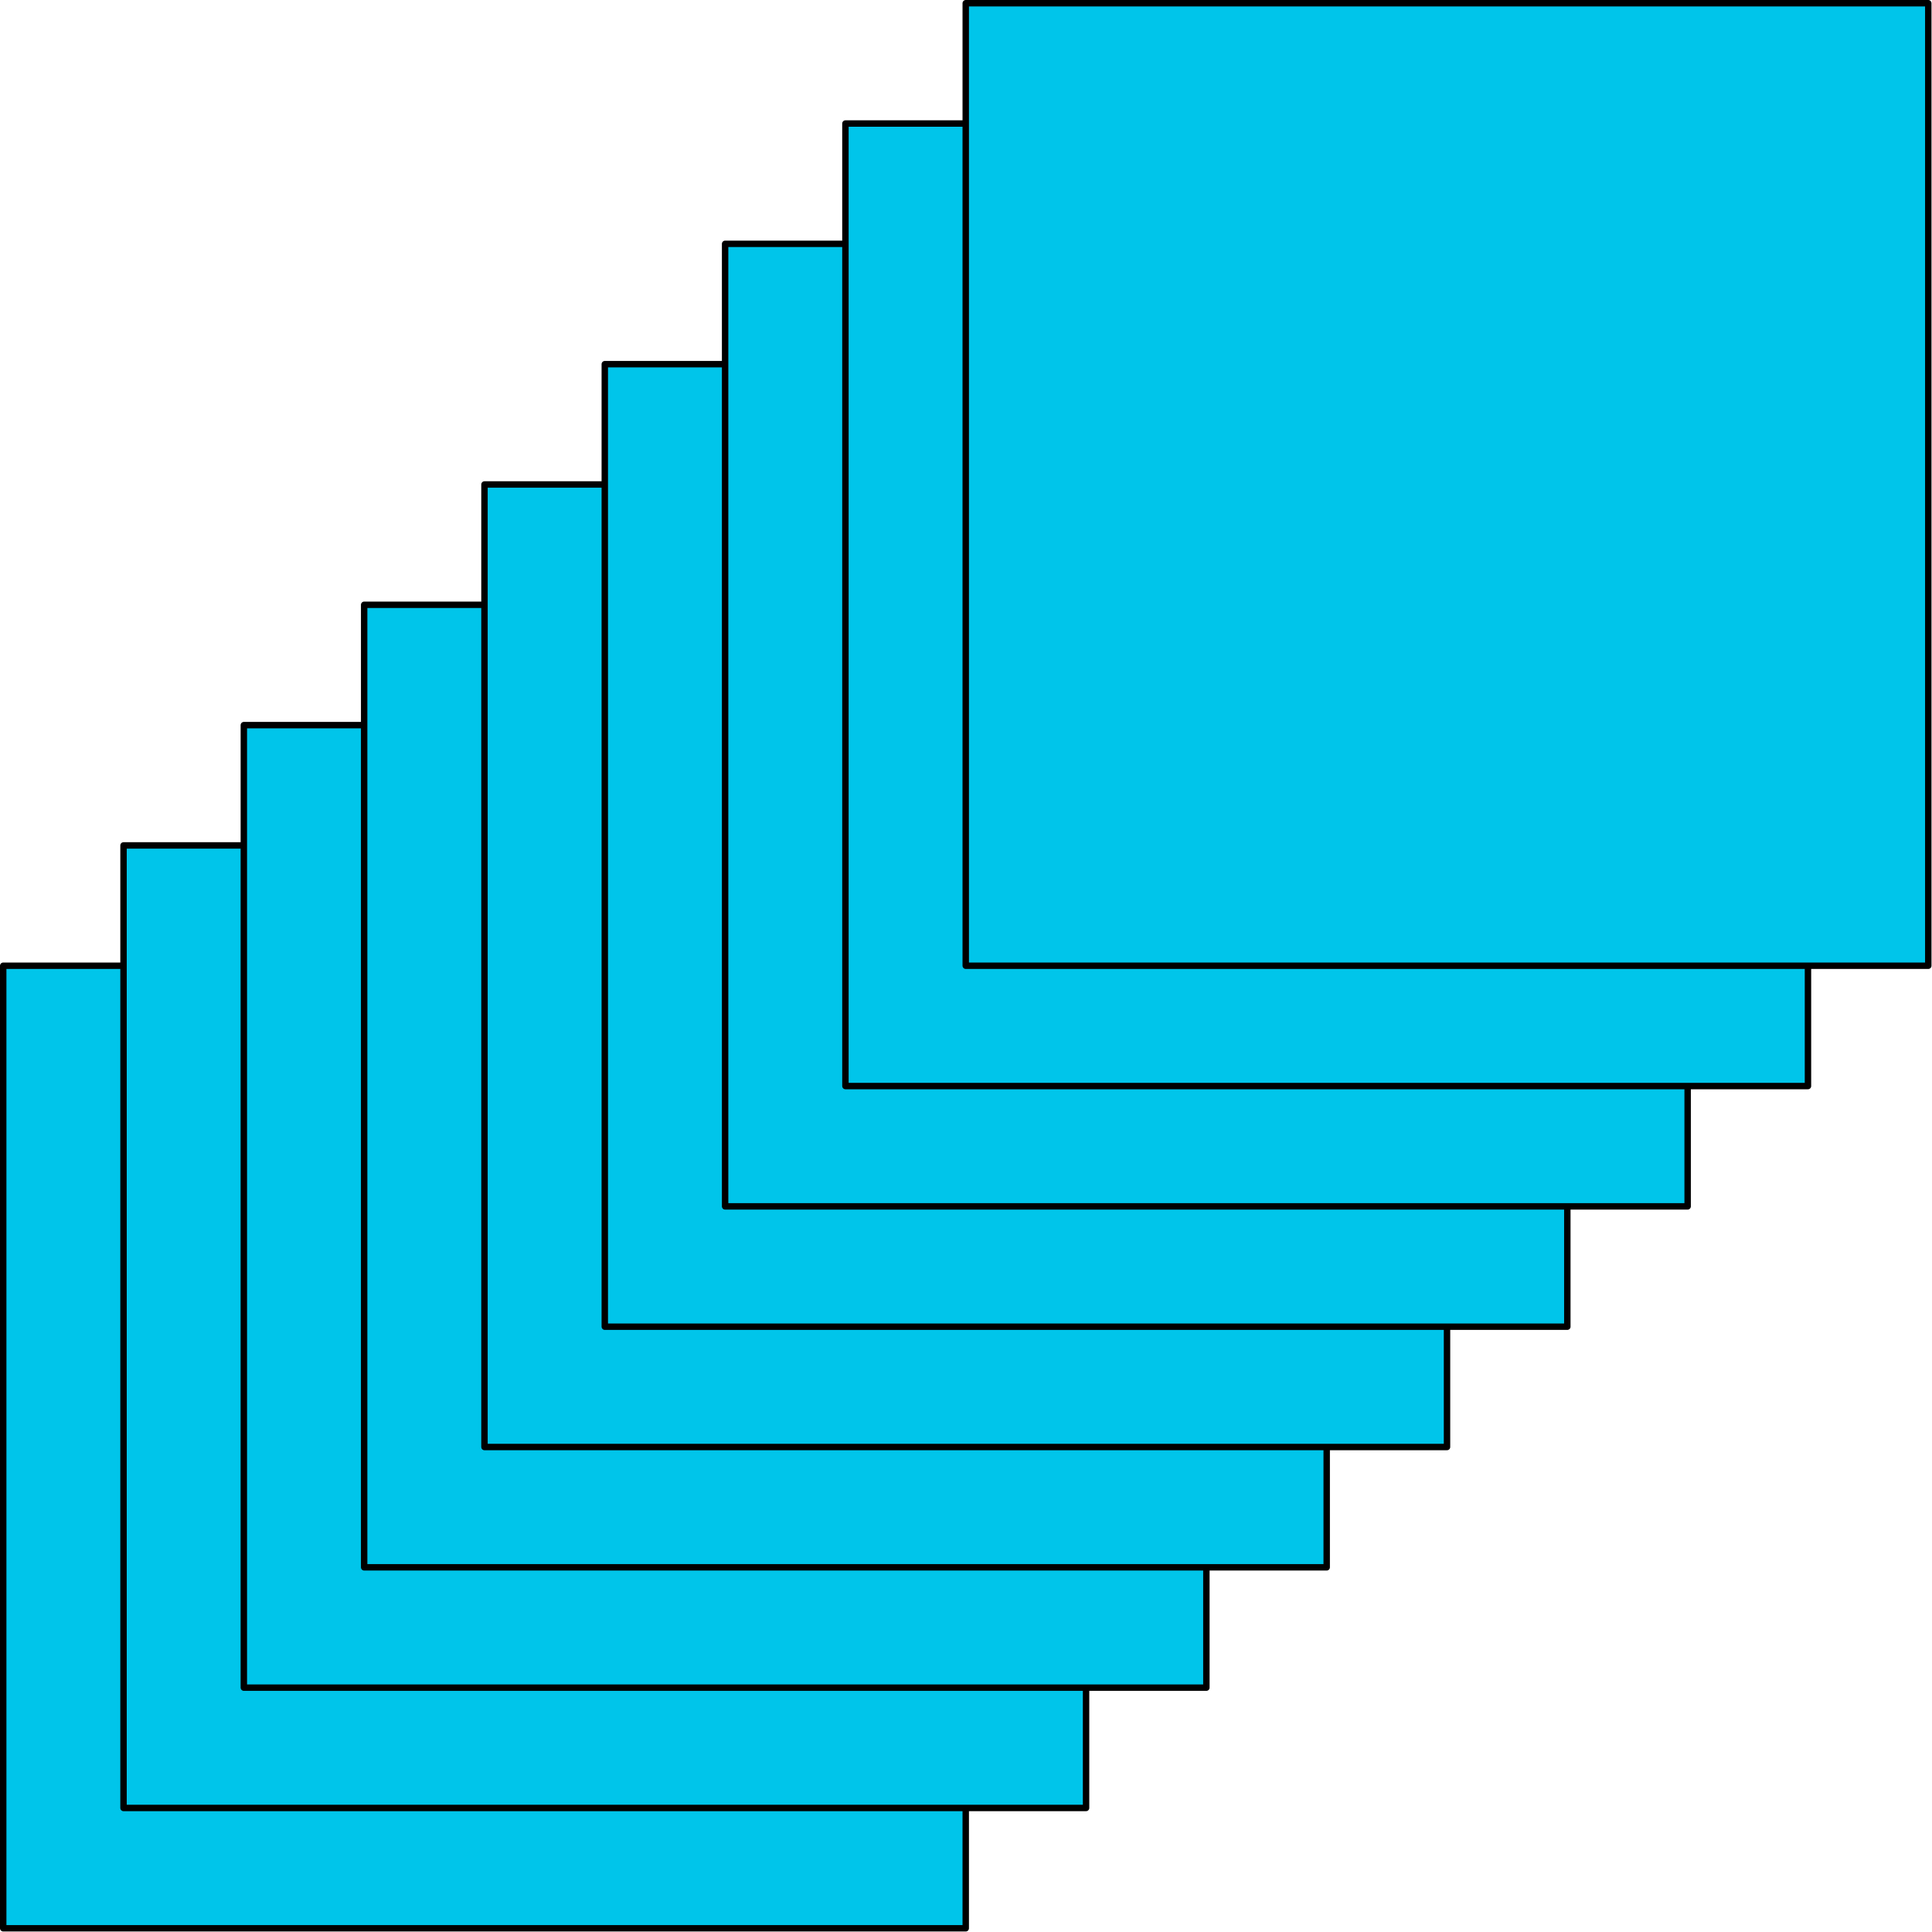 <?xml version='1.0' encoding='UTF-8'?>
<!-- This file was generated by dvisvgm 2.13.1 -->
<svg version='1.1' xmlns='http://www.w3.org/2000/svg' xmlns:xlink='http://www.w3.org/1999/xlink' width='301pt' height='301pt' viewBox='56.909 354.358 301 301'>
<g id='page1'>
<g transform='matrix(0.996 0 0 0.996 56.909 354.358)'>
<path d='M 0.502 301.627L 151.064 301.627L 151.064 151.064L 0.502 151.064L 0.502 301.627Z' fill='#00c5ea'/>
</g>
<g transform='matrix(0.996 0 0 0.996 56.909 354.358)'>
<path d='M 0.502 301.627L 151.064 301.627L 151.064 151.064L 0.502 151.064L 0.502 301.627Z' fill='none' stroke='#000000' stroke-linecap='round' stroke-linejoin='round' stroke-miterlimit='10.037' stroke-width='1.004'/>
</g>
<g transform='matrix(0.996 0 0 0.996 56.909 354.358)'>
<path d='M 19.322 282.807L 169.885 282.807L 169.885 132.244L 19.322 132.244L 19.322 282.807Z' fill='#00c5ea'/>
</g>
<g transform='matrix(0.996 0 0 0.996 56.909 354.358)'>
<path d='M 19.322 282.807L 169.885 282.807L 169.885 132.244L 19.322 132.244L 19.322 282.807Z' fill='none' stroke='#000000' stroke-linecap='round' stroke-linejoin='round' stroke-miterlimit='10.037' stroke-width='1.004'/>
</g>
<g transform='matrix(0.996 0 0 0.996 56.909 354.358)'>
<path d='M 38.142 263.986L 188.705 263.986L 188.705 113.424L 38.142 113.424L 38.142 263.986Z' fill='#00c5ea'/>
</g>
<g transform='matrix(0.996 0 0 0.996 56.909 354.358)'>
<path d='M 38.142 263.986L 188.705 263.986L 188.705 113.424L 38.142 113.424L 38.142 263.986Z' fill='none' stroke='#000000' stroke-linecap='round' stroke-linejoin='round' stroke-miterlimit='10.037' stroke-width='1.004'/>
</g>
<g transform='matrix(0.996 0 0 0.996 56.909 354.358)'>
<path d='M 56.963 245.166L 207.525 245.166L 207.525 94.603L 56.963 94.603L 56.963 245.166Z' fill='#00c5ea'/>
</g>
<g transform='matrix(0.996 0 0 0.996 56.909 354.358)'>
<path d='M 56.963 245.166L 207.525 245.166L 207.525 94.603L 56.963 94.603L 56.963 245.166Z' fill='none' stroke='#000000' stroke-linecap='round' stroke-linejoin='round' stroke-miterlimit='10.037' stroke-width='1.004'/>
</g>
<g transform='matrix(0.996 0 0 0.996 56.909 354.358)'>
<path d='M 75.783 226.346L 226.346 226.346L 226.346 75.783L 75.783 75.783L 75.783 226.346Z' fill='#00c5ea'/>
</g>
<g transform='matrix(0.996 0 0 0.996 56.909 354.358)'>
<path d='M 75.783 226.346L 226.346 226.346L 226.346 75.783L 75.783 75.783L 75.783 226.346Z' fill='none' stroke='#000000' stroke-linecap='round' stroke-linejoin='round' stroke-miterlimit='10.037' stroke-width='1.004'/>
</g>
<g transform='matrix(0.996 0 0 0.996 56.909 354.358)'>
<path d='M 94.603 207.525L 245.166 207.525L 245.166 56.963L 94.603 56.963L 94.603 207.525Z' fill='#00c5ea'/>
</g>
<g transform='matrix(0.996 0 0 0.996 56.909 354.358)'>
<path d='M 94.603 207.525L 245.166 207.525L 245.166 56.963L 94.603 56.963L 94.603 207.525Z' fill='none' stroke='#000000' stroke-linecap='round' stroke-linejoin='round' stroke-miterlimit='10.037' stroke-width='1.004'/>
</g>
<g transform='matrix(0.996 0 0 0.996 56.909 354.358)'>
<path d='M 113.424 188.705L 263.986 188.705L 263.986 38.142L 113.424 38.142L 113.424 188.705Z' fill='#00c5ea'/>
</g>
<g transform='matrix(0.996 0 0 0.996 56.909 354.358)'>
<path d='M 113.424 188.705L 263.986 188.705L 263.986 38.142L 113.424 38.142L 113.424 188.705Z' fill='none' stroke='#000000' stroke-linecap='round' stroke-linejoin='round' stroke-miterlimit='10.037' stroke-width='1.004'/>
</g>
<g transform='matrix(0.996 0 0 0.996 56.909 354.358)'>
<path d='M 132.244 169.885L 282.807 169.885L 282.807 19.322L 132.244 19.322L 132.244 169.885Z' fill='#00c5ea'/>
</g>
<g transform='matrix(0.996 0 0 0.996 56.909 354.358)'>
<path d='M 132.244 169.885L 282.807 169.885L 282.807 19.322L 132.244 19.322L 132.244 169.885Z' fill='none' stroke='#000000' stroke-linecap='round' stroke-linejoin='round' stroke-miterlimit='10.037' stroke-width='1.004'/>
</g>
<g transform='matrix(0.996 0 0 0.996 56.909 354.358)'>
<path d='M 151.064 151.064L 301.627 151.064L 301.627 0.502L 151.064 0.502L 151.064 151.064Z' fill='#00c5ea'/>
</g>
<g transform='matrix(0.996 0 0 0.996 56.909 354.358)'>
<path d='M 151.064 151.064L 301.627 151.064L 301.627 0.502L 151.064 0.502L 151.064 151.064Z' fill='none' stroke='#000000' stroke-linecap='round' stroke-linejoin='round' stroke-miterlimit='10.037' stroke-width='1.004'/>
</g>
</g>
</svg>